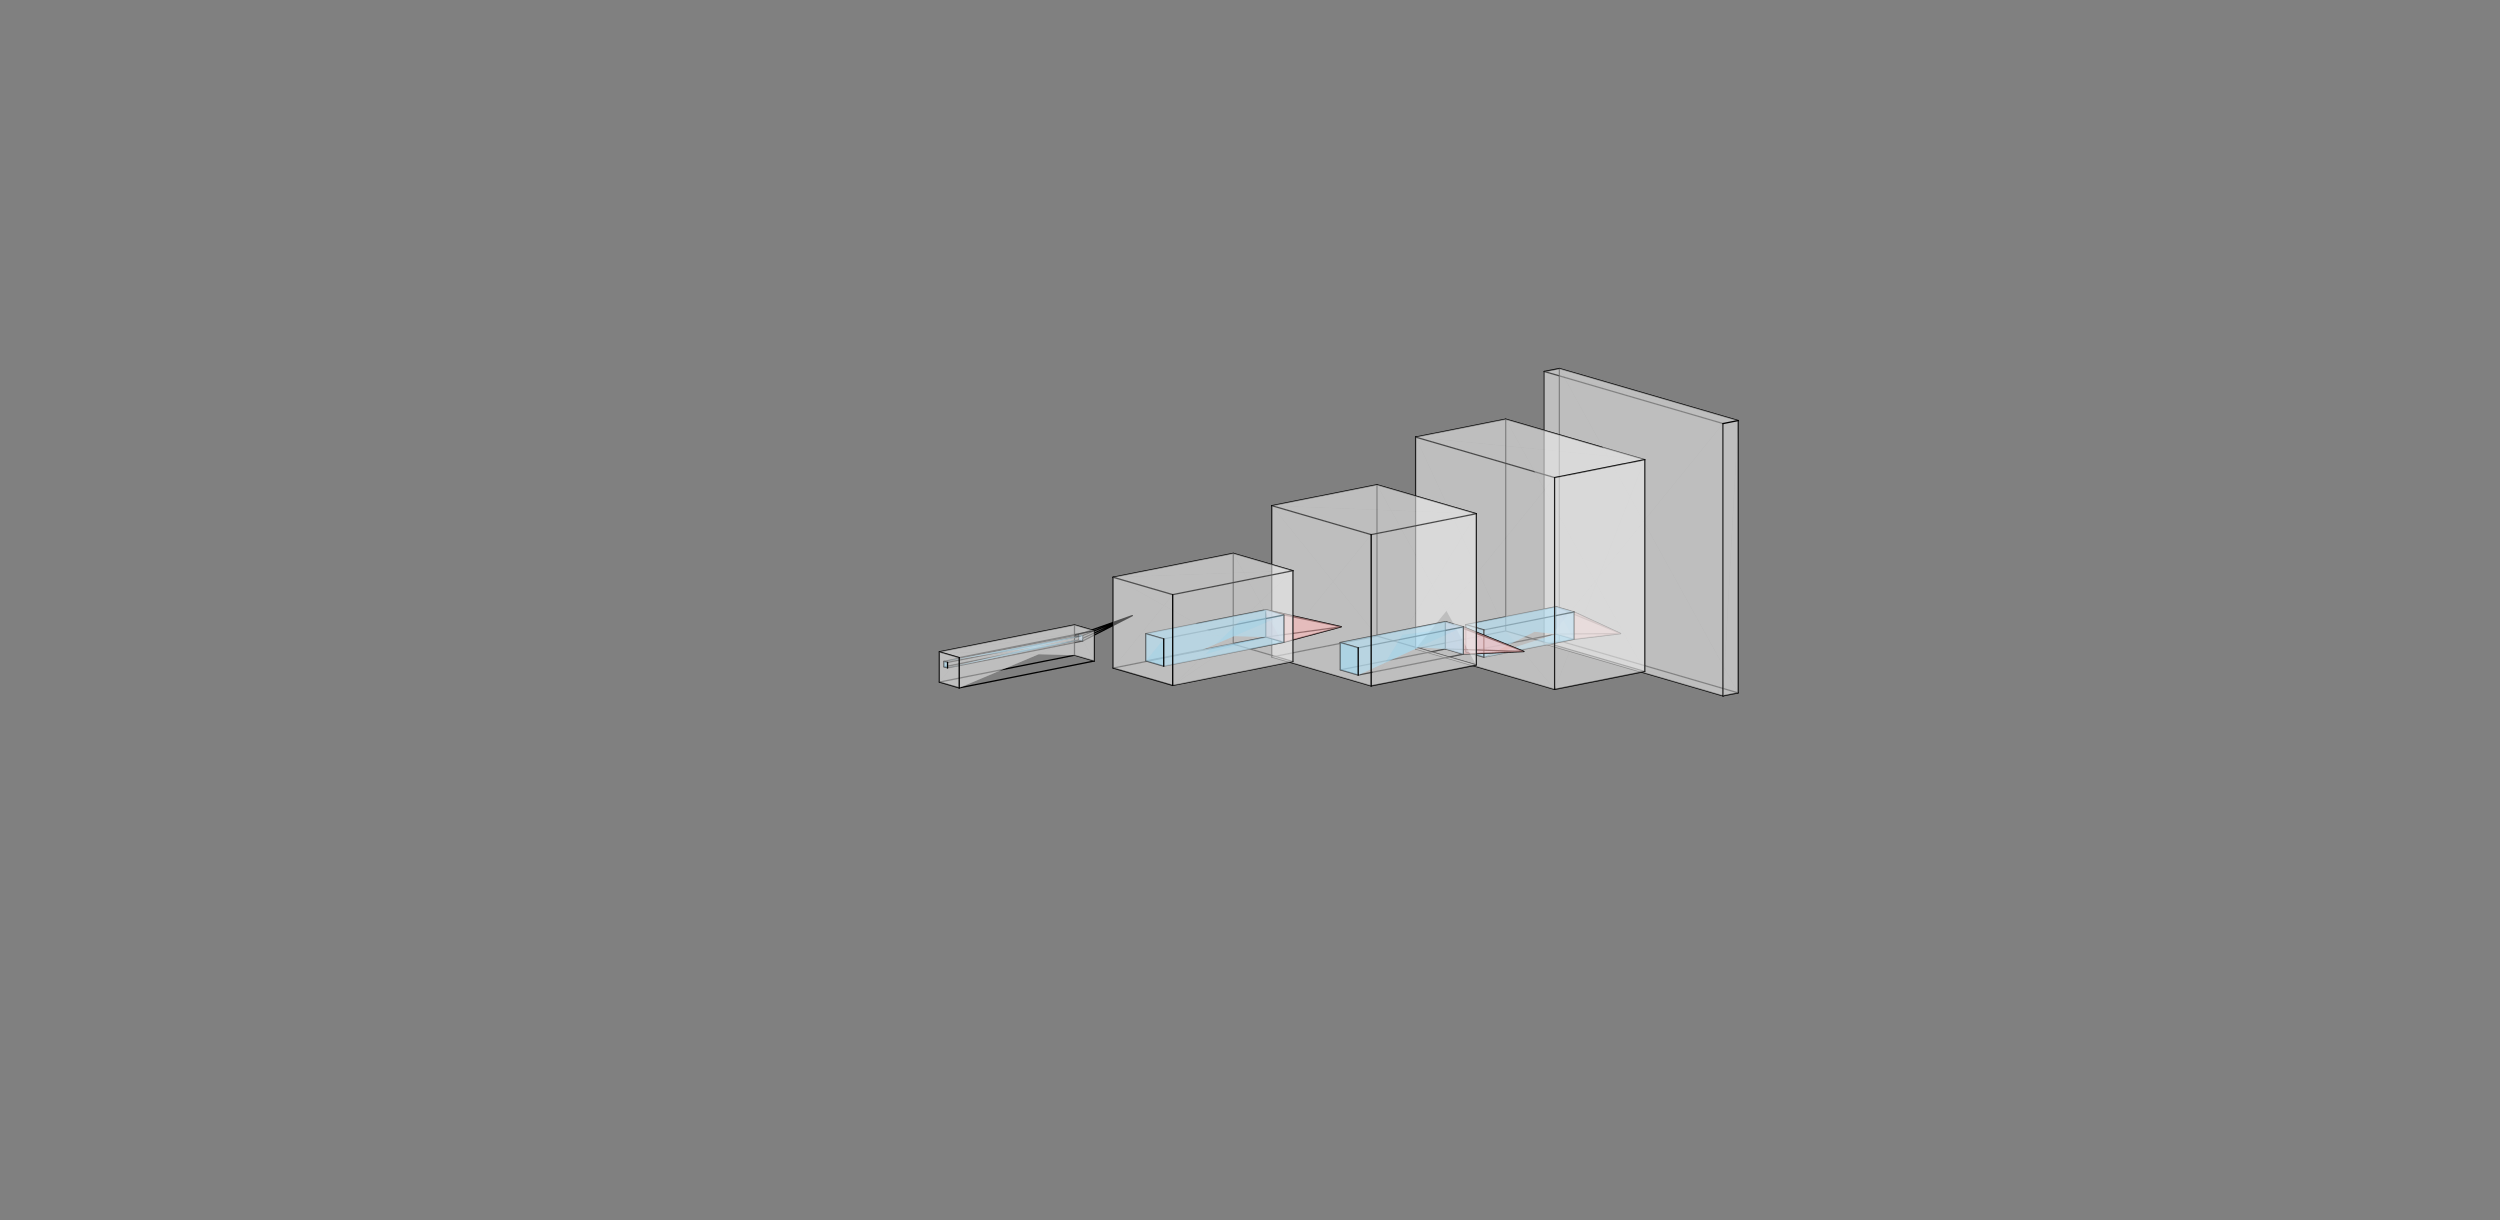 <svg viewBox="-960 -468.5 1920 937" width="1920" height="937" style="background-color: rgb(255, 255, 255);" xmlns="http://www.w3.org/2000/svg"><rect x="-960" y="-468.5" width="1920" height="937" fill="#808080" stroke="none"/><path d="M237.581,-185.463L237.581,23.647M237.581,23.647L226.049,25.941M237.581,23.647L374.845,63.615M226.049,-183.169L226.049,25.941M226.049,25.941L363.313,65.91" style="fill:none;stroke:rgb(0,0,0);stroke-width:1;stroke-linecap:round"></path><path d="M237.581,23.647L226.049,25.941L226.049,-183.169zM237.581,-185.463L237.581,23.647L226.049,-183.169z" style="fill:rgb(238,238,238); fill-opacity: 0.34"></path><path d="M237.581,-185.463L226.049,-183.169M237.581,-185.463L374.845,-145.495" style="fill:none;stroke:rgb(0,0,0);stroke-width:1;stroke-linecap:round"></path><path d="M363.313,65.91L226.049,25.941L237.581,23.647z" style="fill:rgb(238,238,238); fill-opacity: 0.34"></path><path d="M226.049,-183.169L363.313,-143.2M196.381,-146.556L196.381,16.085M196.381,16.085L127.191,29.851M196.381,16.085L303.142,47.171" style="fill:none;stroke:rgb(0,0,0);stroke-width:1;stroke-linecap:round"></path><path d="M374.845,63.615L237.581,23.647L237.581,-185.463z" style="fill:rgb(238,238,238); fill-opacity: 0.34"></path><path d="M235.034,-2.511L284.586,18.074M235.034,18.439L284.586,18.074M248.786,22.443L284.586,18.074M248.786,1.493L284.586,18.074" style="fill:none;stroke:rgb(0,0,0);stroke-width:1;stroke-linecap:round"></path><path d="M226.049,-183.169L226.049,25.941L363.313,-143.2z" style="fill:rgb(238,238,238); fill-opacity: 0.34"></path><path d="M235.034,18.439L235.034,-2.511L284.586,18.074z" style="fill:rgb(255,187,187); fill-opacity: 0.37"></path><path d="M374.845,-145.495L237.581,-185.463L226.049,-183.169z" style="fill:rgb(238,238,238); fill-opacity: 0.34"></path><path d="M196.381,-146.556L127.191,-132.79M196.381,-146.556L303.142,-115.47" style="fill:none;stroke:rgb(0,0,0);stroke-width:1;stroke-linecap:round"></path><path d="M374.845,63.615L363.313,65.91L237.581,23.647z" style="fill:rgb(238,238,238); fill-opacity: 0.34"></path><path d="M248.786,22.443L235.034,18.439L284.586,18.074z" style="fill:rgb(255,187,187); fill-opacity: 0.37"></path><path d="M196.381,-146.556L196.381,16.085L127.191,-132.79z" style="fill:rgb(238,238,238); fill-opacity: 0.34"></path><path d="M235.034,-2.511L248.786,1.493L284.586,18.074z" style="fill:rgb(255,187,187); fill-opacity: 0.37"></path><path d="M235.034,-2.511L235.034,18.439M235.034,18.439L165.844,32.205M235.034,18.439L248.786,22.443M235.034,-2.511L235.034,18.439M235.034,18.439L248.786,22.443" style="fill:none;stroke:rgb(0,0,0);stroke-width:1;stroke-linecap:round"></path><path d="M248.786,1.493L248.786,22.443L284.586,18.074z" style="fill:rgb(255,187,187); fill-opacity: 0.37"></path><path d="M196.381,16.085L127.191,29.851L127.191,-132.79z" style="fill:rgb(238,238,238); fill-opacity: 0.34"></path><path d="M235.034,-2.511L165.844,11.255M235.034,-2.511L248.786,1.493M235.034,-2.511L248.786,1.493" style="fill:none;stroke:rgb(0,0,0);stroke-width:1;stroke-linecap:round"></path><path d="M235.034,-2.511L235.034,18.439L248.786,22.443z" style="fill:rgb(255,187,187); fill-opacity: 0.37"></path><path d="M248.786,22.443L235.034,18.439L235.034,-2.511z" style="fill:rgb(153,221,255); fill-opacity: 0.37"></path><path d="M303.142,47.171L196.381,16.085L196.381,-146.556z" style="fill:rgb(238,238,238); fill-opacity: 0.34"></path><path d="M127.191,-132.79L127.191,29.851M127.191,29.851L233.952,60.937" style="fill:none;stroke:rgb(0,0,0);stroke-width:1;stroke-linecap:round"></path><path d="M235.034,-2.511L248.786,22.443L248.786,1.493z" style="fill:rgb(255,187,187); fill-opacity: 0.37"></path><path d="M248.786,1.493L248.786,22.443L235.034,-2.511z" style="fill:rgb(153,221,255); fill-opacity: 0.37"></path><path d="M179.596,36.209L248.786,22.443M248.786,1.493L248.786,22.443M248.786,22.443L248.786,1.493" style="fill:none;stroke:rgb(0,0,0);stroke-width:1;stroke-linecap:round"></path><path d="M226.049,25.941L363.313,65.91L363.313,-143.2z" style="fill:rgb(238,238,238); fill-opacity: 0.34"></path><path d="M179.596,15.259L248.786,1.493" style="fill:none;stroke:rgb(0,0,0);stroke-width:1;stroke-linecap:round"></path><path d="M235.034,-2.511L235.034,18.439L165.844,11.255z" style="fill:rgb(153,221,255); fill-opacity: 0.37"></path><path d="M374.845,-145.495L374.845,63.615L237.581,-185.463z" style="fill:rgb(238,238,238); fill-opacity: 0.34"></path><path d="M248.786,1.493L235.034,-2.511L165.844,11.255zM248.786,22.443L179.596,36.209L235.034,18.439z" style="fill:rgb(153,221,255); fill-opacity: 0.37"></path><path d="M233.952,60.937L127.191,29.851L196.381,16.085z" style="fill:rgb(238,238,238); fill-opacity: 0.34"></path><path d="M179.596,36.209L248.786,22.443L248.786,1.493zM235.034,18.439L165.844,32.205L165.844,11.255zM179.596,36.209L165.844,32.205L235.034,18.439z" style="fill:rgb(153,221,255); fill-opacity: 0.37"></path><path d="M363.313,65.91L374.845,63.615M374.845,-145.495L374.845,63.615M127.191,-132.79L233.952,-101.704" style="fill:none;stroke:rgb(0,0,0);stroke-width:1;stroke-linecap:round"></path><path d="M363.313,-143.2L374.845,-145.495L226.049,-183.169z" style="fill:rgb(238,238,238); fill-opacity: 0.34"></path><path d="M179.596,15.259L248.786,1.493L165.844,11.255z" style="fill:rgb(153,221,255); fill-opacity: 0.37"></path><path d="M303.142,-115.47L196.381,-146.556L127.191,-132.79z" style="fill:rgb(238,238,238); fill-opacity: 0.34"></path><path d="M363.313,-143.2L363.313,65.91" style="fill:none;stroke:rgb(0,0,0);stroke-width:1;stroke-linecap:round"></path><path d="M303.142,47.171L233.952,60.937L196.381,16.085z" style="fill:rgb(238,238,238); fill-opacity: 0.34"></path><path d="M165.844,11.255L165.844,32.205M165.844,32.205L179.596,36.209" style="fill:none;stroke:rgb(0,0,0);stroke-width:1;stroke-linecap:round"></path><path d="M179.596,15.259L179.596,36.209L248.786,1.493z" style="fill:rgb(153,221,255); fill-opacity: 0.37"></path><path d="M165.844,11.255L179.596,15.259" style="fill:none;stroke:rgb(0,0,0);stroke-width:1;stroke-linecap:round"></path><path d="M303.142,-115.47L303.142,47.171L196.381,-146.556z" style="fill:rgb(238,238,238); fill-opacity: 0.34"></path><path d="M165.844,11.255L165.844,32.205L179.596,15.259z" style="fill:rgb(153,221,255); fill-opacity: 0.37"></path><path d="M363.313,65.91L374.845,63.615L374.845,-145.495z" style="fill:rgb(238,238,238); fill-opacity: 0.34"></path><path d="M97.524,-96.178L97.524,19.994M97.524,19.994L16.802,36.055M97.524,19.994L173.782,42.199" style="fill:none;stroke:rgb(0,0,0);stroke-width:1;stroke-linecap:round"></path><path d="M165.844,32.205L179.596,36.209L179.596,15.259z" style="fill:rgb(153,221,255); fill-opacity: 0.37"></path><path d="M179.596,15.259L179.596,36.209" style="fill:none;stroke:rgb(0,0,0);stroke-width:1;stroke-linecap:round"></path><path d="M127.191,-132.79L127.191,29.851L233.952,-101.704z" style="fill:rgb(238,238,238); fill-opacity: 0.34"></path><path d="M233.952,60.937L303.142,47.171M303.142,-115.47L303.142,47.171" style="fill:none;stroke:rgb(0,0,0);stroke-width:1;stroke-linecap:round"></path><path d="M363.313,-143.2L363.313,65.91L374.845,-145.495z" style="fill:rgb(238,238,238); fill-opacity: 0.34"></path><path d="M97.524,-96.178L16.802,-80.118M97.524,-96.178L173.782,-73.973M363.313,-143.2L374.845,-145.495" style="fill:none;stroke:rgb(0,0,0);stroke-width:1;stroke-linecap:round"></path><path d="M127.191,29.851L233.952,60.937L233.952,-101.704zM173.782,42.199L97.524,19.994L97.524,-96.178zM97.524,-96.178L97.524,19.994L16.802,-80.118zM233.952,60.937L303.142,47.171L303.142,-115.47z" style="fill:rgb(238,238,238); fill-opacity: 0.34"></path><path d="M150.065,8.937L210.376,31.838M150.065,29.887L210.376,31.838M163.817,33.891L210.376,31.838M163.817,12.941L210.376,31.838" style="fill:none;stroke:rgb(0,0,0);stroke-width:1;stroke-linecap:round"></path><path d="M233.952,-101.704L303.142,-115.47L127.191,-132.79z" style="fill:rgb(238,238,238); fill-opacity: 0.34"></path><path d="M233.952,-101.704L303.142,-115.47" style="fill:none;stroke:rgb(0,0,0);stroke-width:1;stroke-linecap:round"></path><path d="M97.524,19.994L16.802,36.055L16.802,-80.118z" style="fill:rgb(238,238,238); fill-opacity: 0.34"></path><path d="M150.065,29.887L150.065,8.937L210.376,31.838zM163.817,33.891L150.065,29.887L210.376,31.838z" style="fill:rgb(255,187,187); fill-opacity: 0.37"></path><path d="M150.065,8.937L150.065,29.887M150.065,29.887L69.344,45.947M150.065,29.887L163.817,33.891M150.065,8.937L150.065,29.887M150.065,29.887L163.817,33.891M16.802,-80.118L16.802,36.055M16.802,36.055L93.06,58.259" style="fill:none;stroke:rgb(0,0,0);stroke-width:1;stroke-linecap:round"></path><path d="M150.065,8.937L163.817,12.941L210.376,31.838z" style="fill:rgb(255,187,187); fill-opacity: 0.37"></path><path d="M233.952,-101.704L233.952,60.937M150.065,8.937L69.344,24.997M150.065,8.937L163.817,12.941M150.065,8.937L163.817,12.941" style="fill:none;stroke:rgb(0,0,0);stroke-width:1;stroke-linecap:round"></path><path d="M163.817,12.941L163.817,33.891L210.376,31.838zM150.065,8.937L150.065,29.887L163.817,33.891z" style="fill:rgb(255,187,187); fill-opacity: 0.37"></path><path d="M163.817,33.891L150.065,29.887L150.065,8.937z" style="fill:rgb(153,221,255); fill-opacity: 0.37"></path><path d="M93.06,58.259L16.802,36.055L97.524,19.994zM233.952,-101.704L233.952,60.937L303.142,-115.47z" style="fill:rgb(238,238,238); fill-opacity: 0.34"></path><path d="M150.065,8.937L163.817,33.891L163.817,12.941z" style="fill:rgb(255,187,187); fill-opacity: 0.37"></path><path d="M163.817,12.941L163.817,33.891L150.065,8.937z" style="fill:rgb(153,221,255); fill-opacity: 0.37"></path><path d="M173.782,-73.973L173.782,42.199L97.524,-96.178z" style="fill:rgb(238,238,238); fill-opacity: 0.34"></path><path d="M163.817,33.891L163.817,12.941M83.096,49.951L163.817,33.891M163.817,12.941L163.817,33.891" style="fill:none;stroke:rgb(0,0,0);stroke-width:1;stroke-linecap:round"></path><path d="M173.782,-73.973L97.524,-96.178L16.802,-80.118zM173.782,42.199L93.06,58.259L97.524,19.994z" style="fill:rgb(238,238,238); fill-opacity: 0.34"></path><path d="M83.096,29.001L163.817,12.941" style="fill:none;stroke:rgb(0,0,0);stroke-width:1;stroke-linecap:round"></path><path d="M150.065,8.937L150.065,29.887L69.344,24.997z" style="fill:rgb(153,221,255); fill-opacity: 0.37"></path><path d="M93.06,58.259L173.782,42.199M173.782,-73.973L173.782,42.199M16.802,-80.118L93.06,-57.913" style="fill:none;stroke:rgb(0,0,0);stroke-width:1;stroke-linecap:round"></path><path d="M163.817,12.941L150.065,8.937L69.344,24.997zM163.817,33.891L83.096,49.951L150.065,29.887zM83.096,49.951L163.817,33.891L163.817,12.941zM150.065,29.887L69.344,45.947L69.344,24.997zM83.096,49.951L69.344,45.947L150.065,29.887z" style="fill:rgb(153,221,255); fill-opacity: 0.37"></path><path d="M16.802,-80.118L16.802,36.055L93.06,-57.913z" style="fill:rgb(238,238,238); fill-opacity: 0.34"></path><path d="M93.06,-57.913L173.782,-73.973" style="fill:none;stroke:rgb(0,0,0);stroke-width:1;stroke-linecap:round"></path><path d="M93.06,58.259L173.782,42.199L173.782,-73.973z" style="fill:rgb(238,238,238); fill-opacity: 0.34"></path><path d="M83.096,29.001L163.817,12.941L69.344,24.997z" style="fill:rgb(153,221,255); fill-opacity: 0.37"></path><path d="M-12.865,-43.505L-12.865,26.198M-12.865,26.198L-105.118,44.553M-12.865,26.198L32.89,39.521" style="fill:none;stroke:rgb(0,0,0);stroke-width:1;stroke-linecap:round"></path><path d="M83.096,29.001L83.096,49.951L163.817,12.941z" style="fill:rgb(153,221,255); fill-opacity: 0.37"></path><path d="M69.344,24.997L69.344,45.947M69.344,45.947L83.096,49.951" style="fill:none;stroke:rgb(0,0,0);stroke-width:1;stroke-linecap:round"></path><path d="M93.06,-57.913L173.782,-73.973L16.802,-80.118z" style="fill:rgb(238,238,238); fill-opacity: 0.34"></path><path d="M69.344,24.997L83.096,29.001" style="fill:none;stroke:rgb(0,0,0);stroke-width:1;stroke-linecap:round"></path><path d="M16.802,36.055L93.06,58.259L93.06,-57.913z" style="fill:rgb(238,238,238); fill-opacity: 0.34"></path><path d="M69.344,24.997L69.344,45.947L83.096,29.001z" style="fill:rgb(153,221,255); fill-opacity: 0.37"></path><path d="M12.242,-0.195L70.108,12.861M12.242,20.755L70.108,12.861M25.994,24.759L70.108,12.861M25.994,3.809L70.108,12.861" style="fill:none;stroke:rgb(0,0,0);stroke-width:1;stroke-linecap:round"></path><path d="M69.344,45.947L83.096,49.951L83.096,29.001z" style="fill:rgb(153,221,255); fill-opacity: 0.37"></path><path d="M-12.865,-43.505L-105.118,-25.15M-12.865,-43.505L32.89,-30.182M83.096,29.001L83.096,49.951" style="fill:none;stroke:rgb(0,0,0);stroke-width:1;stroke-linecap:round"></path><path d="M32.89,39.521L-12.865,26.198L-12.865,-43.505zM93.06,-57.913L93.06,58.259L173.782,-73.973z" style="fill:rgb(238,238,238); fill-opacity: 0.34"></path><path d="M12.242,20.755L12.242,-0.195L70.108,12.861z" style="fill:rgb(255,187,187); fill-opacity: 0.37"></path><path d="M93.06,-57.913L93.06,58.259" style="fill:none;stroke:rgb(0,0,0);stroke-width:1;stroke-linecap:round"></path><path d="M25.994,24.759L12.242,20.755L70.108,12.861z" style="fill:rgb(255,187,187); fill-opacity: 0.37"></path><path d="M12.242,-0.195L12.242,20.755M12.242,20.755L25.994,24.759M12.242,-0.195L12.242,20.755M12.242,20.755L-80.011,39.11M12.242,20.755L25.994,24.759" style="fill:none;stroke:rgb(0,0,0);stroke-width:1;stroke-linecap:round"></path><path d="M12.242,-0.195L25.994,3.809L70.108,12.861z" style="fill:rgb(255,187,187); fill-opacity: 0.37"></path><path d="M-12.865,-43.505L-12.865,26.198L-105.118,-25.15z" style="fill:rgb(238,238,238); fill-opacity: 0.34"></path><path d="M12.242,-0.195L-80.011,18.159M12.242,-0.195L25.994,3.809M12.242,-0.195L25.994,3.809" style="fill:none;stroke:rgb(0,0,0);stroke-width:1;stroke-linecap:round"></path><path d="M25.994,3.809L25.994,24.759L70.108,12.861z" style="fill:rgb(255,187,187); fill-opacity: 0.37"></path><path d="M25.994,24.759L12.242,20.755L12.242,-0.195z" style="fill:rgb(153,221,255); fill-opacity: 0.37"></path><path d="M12.242,-0.195L12.242,20.755L25.994,24.759z" style="fill:rgb(255,187,187); fill-opacity: 0.37"></path><path d="M25.994,3.809L25.994,24.759L12.242,-0.195z" style="fill:rgb(153,221,255); fill-opacity: 0.37"></path><path d="M12.242,-0.195L25.994,24.759L25.994,3.809z" style="fill:rgb(255,187,187); fill-opacity: 0.37"></path><path d="M32.89,-30.182L32.89,39.521L-12.865,-43.505z" style="fill:rgb(238,238,238); fill-opacity: 0.34"></path><path d="M-66.259,43.114L25.994,24.759M25.994,3.809L25.994,24.759M25.994,24.759L25.994,3.809M-59.364,57.876L32.89,39.521M32.89,-30.182L32.89,39.521M-66.259,22.164L25.994,3.809" style="fill:none;stroke:rgb(0,0,0);stroke-width:1;stroke-linecap:round"></path><path d="M-12.865,26.198L-105.118,44.553L-105.118,-25.15zM32.89,-30.182L-12.865,-43.505L-105.118,-25.15zM32.89,39.521L-59.364,57.876L-12.865,26.198z" style="fill:rgb(238,238,238); fill-opacity: 0.34"></path><path d="M12.242,-0.195L12.242,20.755L-80.011,18.159z" style="fill:rgb(153,221,255); fill-opacity: 0.37"></path><path d="M-59.364,57.876L-105.118,44.553L-12.865,26.198z" style="fill:rgb(238,238,238); fill-opacity: 0.34"></path><path d="M25.994,3.809L12.242,-0.195L-80.011,18.159zM25.994,24.759L-66.259,43.114L12.242,20.755z" style="fill:rgb(153,221,255); fill-opacity: 0.37"></path><path d="M-59.364,-11.828L32.89,-30.182M-105.118,-25.15L-105.118,44.553M-105.118,44.553L-59.364,57.876" style="fill:none;stroke:rgb(0,0,0);stroke-width:1;stroke-linecap:round"></path><path d="M-66.259,43.114L25.994,24.759L25.994,3.809zM12.242,20.755L-80.011,39.11L-80.011,18.159z" style="fill:rgb(153,221,255); fill-opacity: 0.37"></path><path d="M-59.364,57.876L32.89,39.521L32.89,-30.182z" style="fill:rgb(238,238,238); fill-opacity: 0.34"></path><path d="M-66.259,43.114L-80.011,39.11L12.242,20.755z" style="fill:rgb(153,221,255); fill-opacity: 0.37"></path><path d="M-105.118,-25.15L-59.364,-11.828" style="fill:none;stroke:rgb(0,0,0);stroke-width:1;stroke-linecap:round"></path><path d="M-66.259,22.164L25.994,3.809L-80.011,18.159zM-66.259,22.164L-66.259,43.114L25.994,3.809z" style="fill:rgb(153,221,255); fill-opacity: 0.37"></path><path d="M-131.252,18.782L-90.391,4.295M-131.252,22.972L-90.391,4.295M-128.502,23.773L-90.391,4.295M-128.502,19.583L-90.391,4.295" style="fill:none;stroke:rgb(0,0,0);stroke-width:1;stroke-linecap:round"></path><path d="M-59.364,-11.828L32.89,-30.182L-105.118,-25.15zM-105.118,-25.15L-105.118,44.553L-59.364,-11.828z" style="fill:rgb(238,238,238); fill-opacity: 0.34"></path><path d="M-80.011,18.159L-80.011,39.11M-80.011,39.11L-66.259,43.114M-80.011,18.159L-66.259,22.164" style="fill:none;stroke:rgb(0,0,0);stroke-width:1;stroke-linecap:round"></path><path d="M-59.364,-11.828L-59.364,57.876L32.89,-30.182z" style="fill:rgb(238,238,238); fill-opacity: 0.34"></path><path d="M-80.011,18.159L-80.011,39.11L-66.259,22.164z" style="fill:rgb(153,221,255); fill-opacity: 0.37"></path><path d="M-105.118,44.553L-59.364,57.876L-59.364,-11.828z" style="fill:rgb(238,238,238); fill-opacity: 0.34"></path><path d="M-80.011,39.11L-66.259,43.114L-66.259,22.164z" style="fill:rgb(153,221,255); fill-opacity: 0.37"></path><path d="M-66.259,22.164L-66.259,43.114M-59.364,-11.828L-59.364,57.876" style="fill:none;stroke:rgb(0,0,0);stroke-width:1;stroke-linecap:round"></path><path d="M-131.252,22.972L-131.252,18.782L-90.391,4.295zM-128.502,23.773L-131.252,22.972L-90.391,4.295zM-131.252,18.782L-128.502,19.583L-90.391,4.295zM-128.502,19.583L-128.502,23.773L-90.391,4.295z" style="fill:rgb(255,187,187); fill-opacity: 0.37"></path><path d="M-134.786,11.462L-134.786,34.696M-134.786,34.696L-238.571,55.345M-134.786,34.696L-119.534,39.137M-134.786,11.462L-238.571,32.111M-134.786,11.462L-119.534,15.903M-131.252,18.782L-131.252,22.972M-131.252,22.972L-235.037,43.621M-131.252,22.972L-128.502,23.773M-131.252,18.782L-131.252,22.972M-131.252,22.972L-128.502,23.773" style="fill:none;stroke:rgb(0,0,0);stroke-width:1;stroke-linecap:round"></path><path d="M-119.534,39.137L-134.786,34.696L-134.786,11.462z" style="fill:rgb(238,238,238); fill-opacity: 0.34"></path><path d="M-131.252,18.782L-235.037,39.431M-131.252,18.782L-128.502,19.583M-131.252,18.782L-128.502,19.583" style="fill:none;stroke:rgb(0,0,0);stroke-width:1;stroke-linecap:round"></path><path d="M-128.502,23.773L-131.252,22.972L-131.252,18.782z" style="fill:rgb(153,221,255); fill-opacity: 0.37"></path><path d="M-131.252,18.782L-131.252,22.972L-128.502,23.773z" style="fill:rgb(255,187,187); fill-opacity: 0.37"></path><path d="M-128.502,19.583L-128.502,23.773L-131.252,18.782z" style="fill:rgb(153,221,255); fill-opacity: 0.37"></path><path d="M-131.252,18.782L-128.502,23.773L-128.502,19.583z" style="fill:rgb(255,187,187); fill-opacity: 0.37"></path><path d="M-232.287,44.422L-128.502,23.773M-128.502,19.583L-128.502,23.773M-128.502,23.773L-128.502,19.583M-232.287,40.231L-128.502,19.583" style="fill:none;stroke:rgb(0,0,0);stroke-width:1;stroke-linecap:round"></path><path d="M-119.534,15.903L-119.534,39.137L-134.786,11.462z" style="fill:rgb(238,238,238); fill-opacity: 0.34"></path><path d="M-223.319,59.786L-119.534,39.137M-119.534,15.903L-119.534,39.137M-223.319,36.552L-119.534,15.903" style="fill:none;stroke:rgb(0,0,0);stroke-width:1;stroke-linecap:round"></path><path d="M-134.786,11.462L-134.786,34.696L-238.571,32.111z" style="fill:rgb(238,238,238); fill-opacity: 0.34"></path><path d="M-131.252,18.782L-131.252,22.972L-235.037,39.431zM-128.502,19.583L-131.252,18.782L-235.037,39.431zM-128.502,23.773L-232.287,44.422L-131.252,22.972zM-232.287,44.422L-128.502,23.773L-128.502,19.583z" style="fill:rgb(153,221,255); fill-opacity: 0.37"></path><path d="M-119.534,15.903L-134.786,11.462L-238.571,32.111zM-119.534,39.137L-223.319,59.786L-134.786,34.696zM-223.319,59.786L-119.534,39.137L-119.534,15.903zM-134.786,34.696L-238.571,55.345L-238.571,32.111zM-223.319,59.786L-238.571,55.345L-134.786,34.696z" style="fill:rgb(238,238,238); fill-opacity: 0.34"></path><path d="M-131.252,22.972L-235.037,43.621L-235.037,39.431zM-232.287,44.422L-235.037,43.621L-131.252,22.972zM-232.287,40.231L-128.502,19.583L-235.037,39.431zM-232.287,40.231L-232.287,44.422L-128.502,19.583z" style="fill:rgb(153,221,255); fill-opacity: 0.37"></path><path d="M-223.319,36.552L-119.534,15.903L-238.571,32.111zM-223.319,36.552L-223.319,59.786L-119.534,15.903z" style="fill:rgb(238,238,238); fill-opacity: 0.34"></path><path d="M-238.571,32.111L-238.571,55.345M-238.571,55.345L-223.319,59.786M-238.571,32.111L-223.319,36.552M-235.037,39.431L-235.037,43.621M-235.037,43.621L-232.287,44.422M-235.037,39.431L-232.287,40.231" style="fill:none;stroke:rgb(0,0,0);stroke-width:1;stroke-linecap:round"></path><path d="M-235.037,39.431L-235.037,43.621L-232.287,40.231z" style="fill:rgb(153,221,255); fill-opacity: 0.37"></path><path d="M-238.571,32.111L-238.571,55.345L-223.319,36.552z" style="fill:rgb(238,238,238); fill-opacity: 0.34"></path><path d="M-235.037,43.621L-232.287,44.422L-232.287,40.231z" style="fill:rgb(153,221,255); fill-opacity: 0.37"></path><path d="M-232.287,40.231L-232.287,44.422" style="fill:none;stroke:rgb(0,0,0);stroke-width:1;stroke-linecap:round"></path><path d="M-238.571,55.345L-223.319,59.786L-223.319,36.552z" style="fill:rgb(238,238,238); fill-opacity: 0.34"></path><path d="M-223.319,36.552L-223.319,59.786" style="fill:none;stroke:rgb(0,0,0);stroke-width:1;stroke-linecap:round"></path></svg>